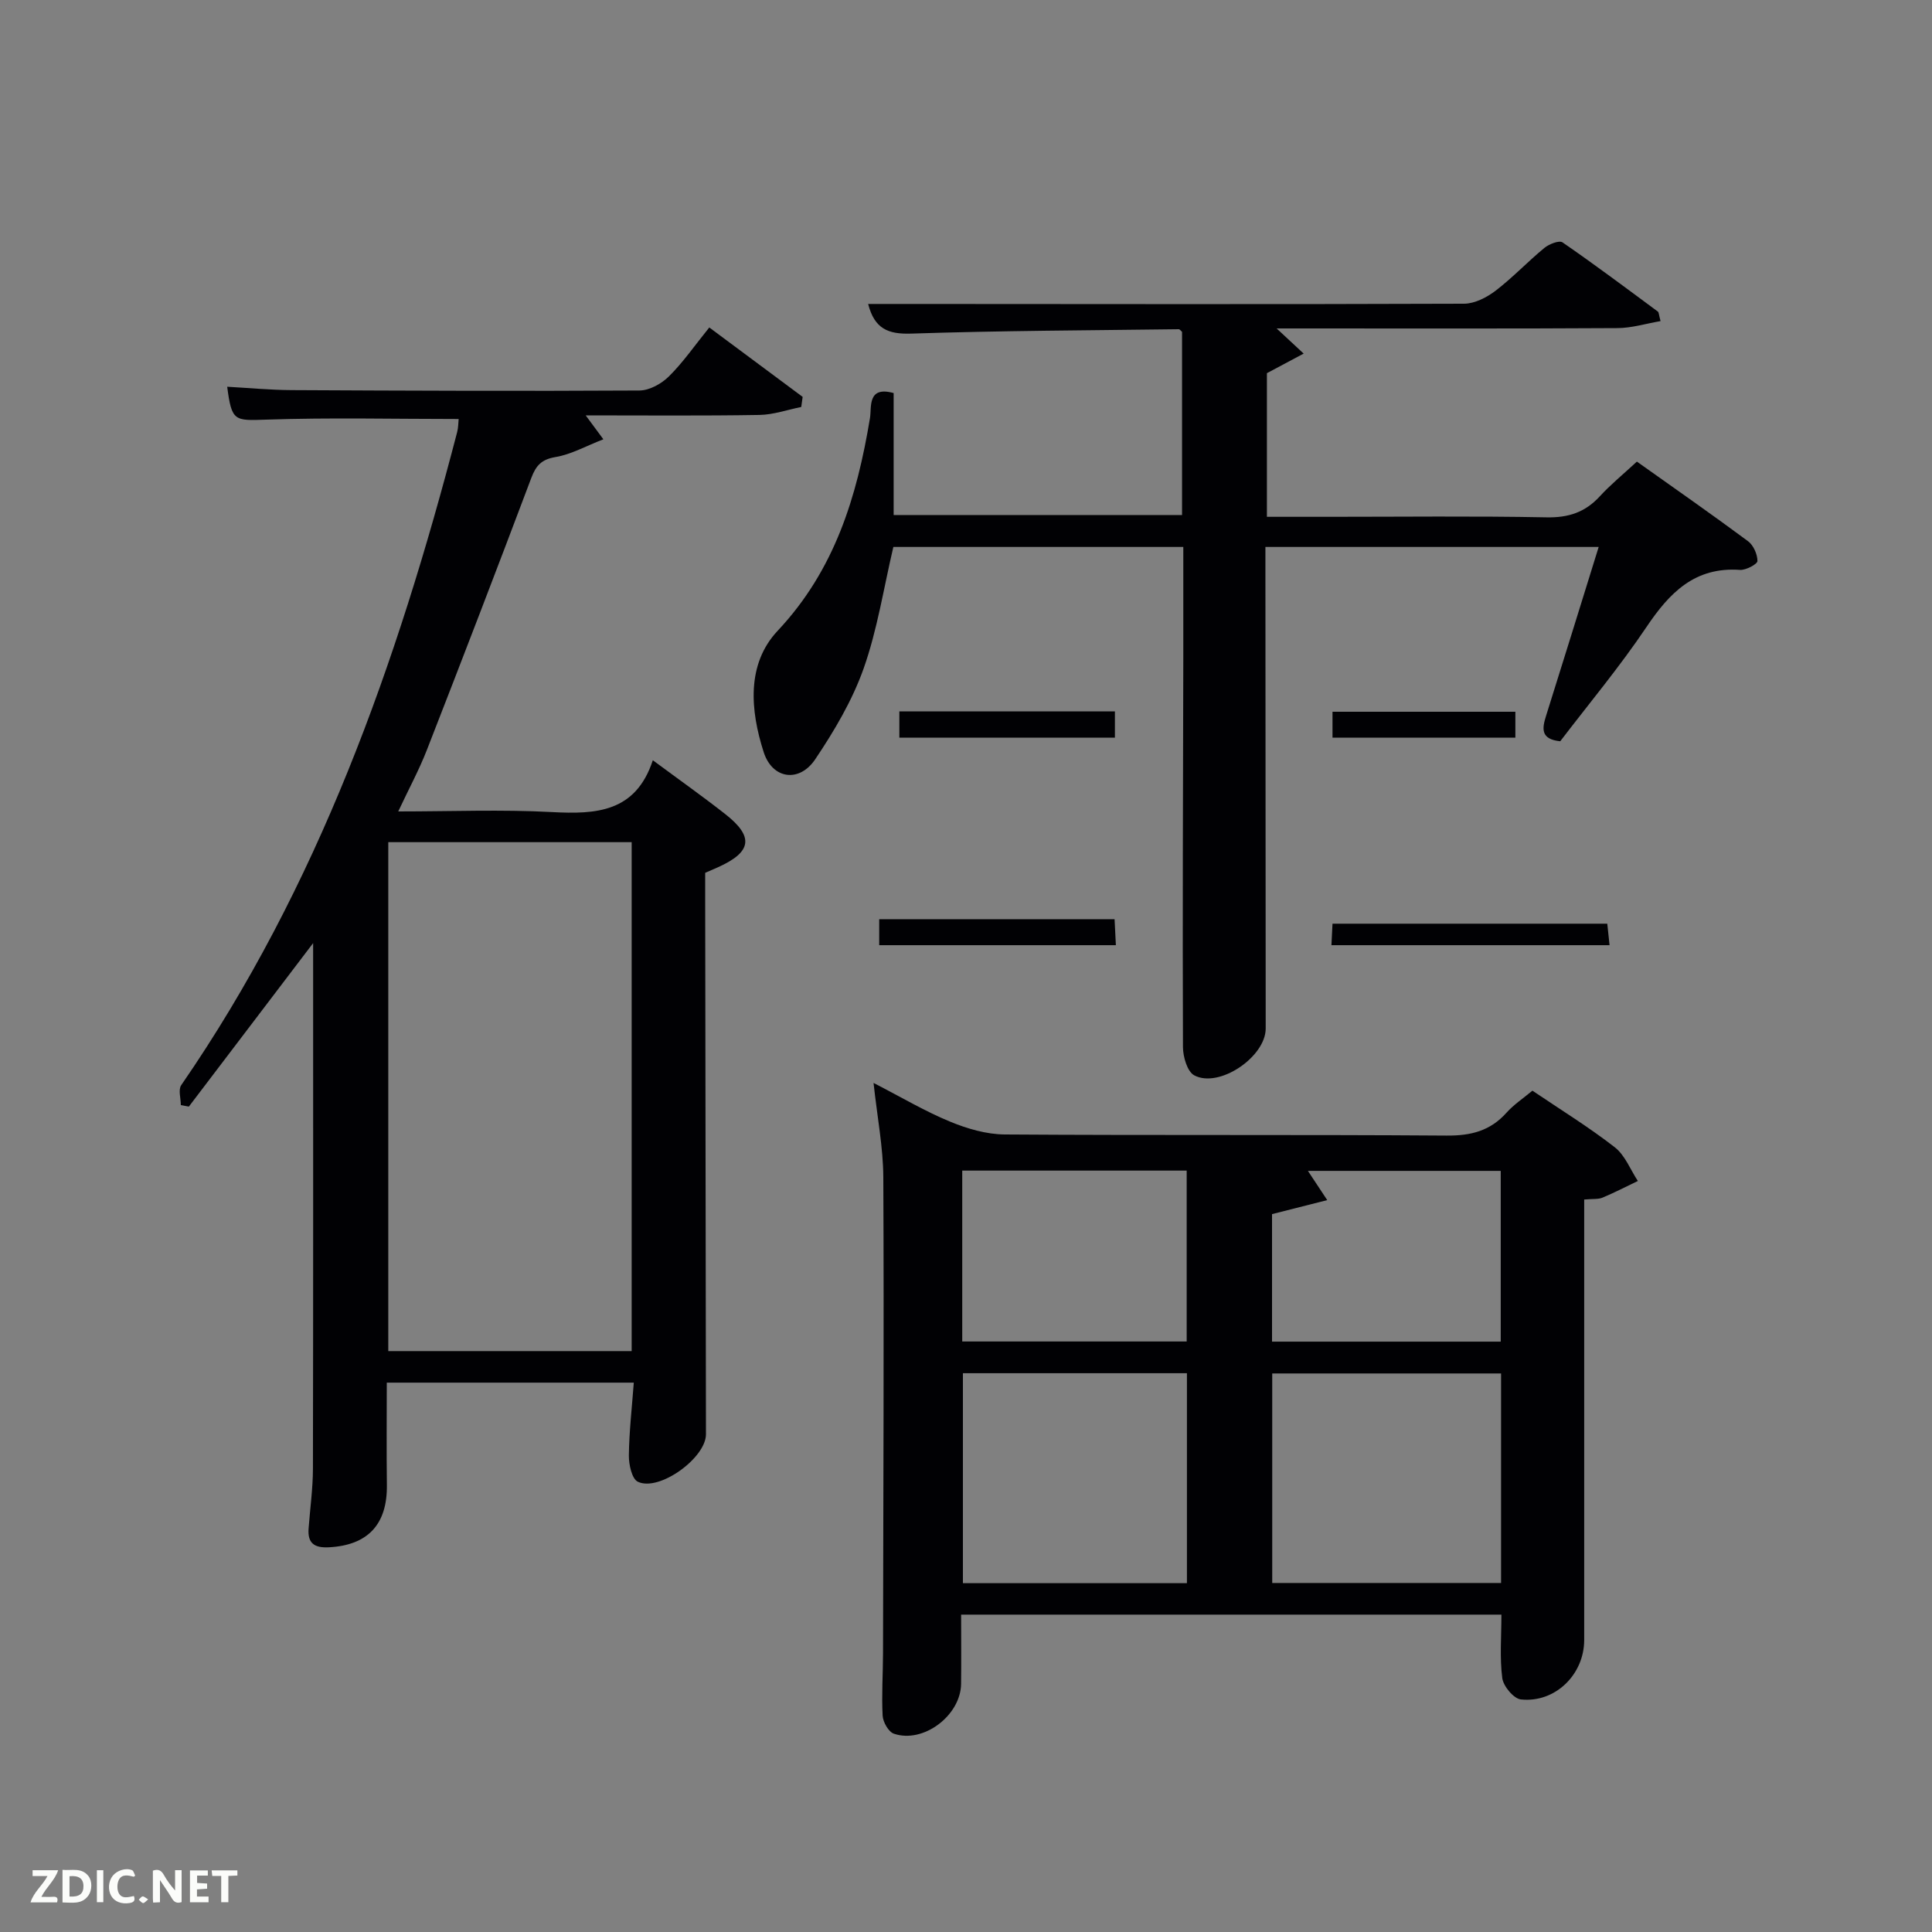 <svg enable-background="new 0 0 400 400" viewBox="0 0 400 400" xmlns="http://www.w3.org/2000/svg"><rect x="0" y="0" width="400" height="400" fill="#808080" stroke="none"/><path d="m317.27 225.81c5.86 3.96 11.68 7.54 17.04 11.71 2.13 1.65 3.23 4.62 4.79 6.99-2.43 1.16-4.83 2.41-7.32 3.45-.88.37-1.97.22-3.79.39v5.21 85.99c0 7.14-6.01 13.06-13.11 12.3-1.48-.16-3.63-2.73-3.85-4.41-.55-4.22-.18-8.57-.18-13.15-37.42 0-74.33 0-111.86 0 0 4.81.05 9.58-.01 14.35-.08 6.54-7.83 12.4-13.92 10.3-1.11-.38-2.25-2.41-2.32-3.73-.23-4.31.07-8.65.08-12.98.06-32.83.21-65.66.06-98.49-.03-6.2-1.25-12.39-2.02-19.53 5.81 2.99 10.65 5.87 15.81 8 3.56 1.47 7.54 2.64 11.34 2.67 30.5.21 61 .01 91.49.23 5.03.04 9.03-.96 12.4-4.73 1.53-1.71 3.51-3.01 5.37-4.57zm-6.49 58.55c-16.11 0-31.82 0-47.38 0v43.38h47.38c0-14.53 0-28.78 0-43.38zm-65.04 43.42c0-14.83 0-29.08 0-43.47-15.64 0-31.01 0-46.38 0v43.47zm-46.52-50.04h46.47c0-11.97 0-23.68 0-35.38-15.68 0-31.05 0-46.47 0zm111.49.03c0-12.19 0-23.79 0-35.35-13.43 0-26.57 0-39.92 0 1.32 1.99 2.37 3.58 4 6.05-4.4 1.11-7.96 2.02-11.43 2.9v26.4z" fill="#010104"/><path d="m64.83 195.26c-8.9 11.71-17.32 22.78-25.73 33.85-.55-.1-1.1-.2-1.66-.31 0-1.4-.57-3.18.08-4.13 28.37-41.14 44.68-87.35 57.13-135.21.25-.95.23-1.97.31-2.71-13.35 0-26.62-.32-39.86.13-6.55.22-7.13.39-8.06-6.81 4.5.25 8.94.68 13.38.7 23.99.12 47.98.22 71.97.08 2.08-.01 4.58-1.41 6.12-2.94 2.93-2.9 5.31-6.37 8.34-10.11 6.54 4.86 12.93 9.61 19.33 14.37-.1.7-.19 1.39-.29 2.09-2.88.58-5.76 1.6-8.65 1.65-11.82.2-23.64.09-35.98.09 1.14 1.54 2.03 2.74 3.66 4.95-3.64 1.41-6.66 3.13-9.87 3.67-2.93.49-4.07 1.73-5.06 4.36-7.08 18.79-14.29 37.54-21.59 56.24-1.61 4.14-3.74 8.07-5.95 12.78 10.99 0 21.43-.43 31.81.13 9.18.49 17.36.05 20.9-10.73 5.44 4.03 10.32 7.48 15.01 11.16 5.97 4.69 5.48 7.84-1.51 10.99-.75.34-1.51.66-2.66 1.16v5.29c.05 36.98.1 73.97.16 110.95.01 4.88-9.68 11.94-14.1 9.83-1.24-.59-1.88-3.57-1.86-5.44.06-4.93.63-9.85 1.02-15.08-17.25 0-33.85 0-51.14 0 0 6.99-.07 14.08.02 21.16.11 8.19-3.93 12.5-11.99 12.93-3 .16-4.45-.81-4.22-3.88.31-4.14.89-8.28.9-12.42.07-35.98.04-71.96.04-108.79zm65.95-20.9c-17.11 0-33.82 0-50.39 0v105.37h50.39c0-35.19 0-70.1 0-105.37z" fill="#010104"/><path d="m179.74 62.93h7.92c38.49.02 76.98.09 115.46-.05 2.19-.01 4.69-1.29 6.51-2.68 3.56-2.72 6.66-6.03 10.13-8.88.96-.79 3.05-1.61 3.74-1.14 6.69 4.61 13.2 9.49 19.74 14.33.21.15.19.61.56 1.97-3.03.52-5.98 1.44-8.93 1.45-21.66.13-43.32.07-64.98.07-1.61 0-3.21 0-5.58 0 2.01 1.87 3.39 3.16 5.6 5.21-2.78 1.48-4.96 2.64-7.61 4.05v29.74h12.92c15 0 29.99-.18 44.98.11 4.53.09 7.98-1.04 11.01-4.34 2.24-2.44 4.84-4.56 7.69-7.2 7.7 5.47 15.43 10.86 23 16.47 1.12.83 1.96 2.71 1.96 4.11 0 .64-2.38 1.92-3.6 1.84-9.36-.66-14.58 4.7-19.37 11.82-5.55 8.26-11.97 15.94-17.86 23.66-4.12-.42-3.76-2.66-2.93-5.28 3.63-11.53 7.2-23.07 10.89-34.95-23.06 0-45.65 0-69 0v5.23c.02 31.49.04 62.98.06 94.47 0 5.86-9.63 12.44-14.79 9.7-1.44-.76-2.33-3.83-2.34-5.85-.1-26.82.01-53.65.07-80.47.01-7.62 0-15.23 0-23.08-20.41 0-40.33 0-60.03 0-2.01 8.54-3.31 17.11-6.15 25.15-2.35 6.63-6.07 12.92-10.02 18.8-3.29 4.91-8.88 4.15-10.68-1.48-2.77-8.62-3.61-18.19 2.9-25.12 11.83-12.59 16.41-27.74 19.11-44.04.37-2.25-.59-6.7 4.9-5.17v25.25h59.71c0-12.67 0-25.27 0-37.92-.2-.16-.45-.55-.7-.55-18.47.24-36.95.3-55.4.91-4.76.15-7.57-.99-8.89-6.14z" fill="#010104"/><path d="m182.03 195.69c0-1.84 0-3.45 0-5.38h48.73c.08 1.61.16 3.33.27 5.38-16.46 0-32.63 0-49 0z" fill="#010104"/><path d="m275.66 195.69c.08-1.67.14-2.94.22-4.45h56.89c.14 1.34.29 2.72.47 4.45-19.21 0-38.09 0-57.58 0z" fill="#010104"/><path d="m230.83 147.28v5.44c-14.87 0-29.57 0-44.63 0 0-1.73 0-3.44 0-5.44z" fill="#010104"/><path d="m275.88 152.73c0-1.81 0-3.4 0-5.37h37.86v5.37c-12.57 0-25.09 0-37.86 0z" fill="#010104"/><g fill="#fbfcfa"><path d="m37.59 393.81c-.92.31-1.52.05-2-.78-.7-1.2-1.52-2.34-2.47-3.78v4.59c-.55.03-.95.05-1.41.07-.03-.37-.06-.64-.06-.91 0-1.91 0-3.81 0-5.7 1.13-.41 1.77-.03 2.29.91.62 1.11 1.38 2.14 2.31 3.19v-4.2h1.35v6.61z"/><path d="m12.94 393.88v-6.75c1.9.19 3.93-.54 5.37 1.29.8 1.01.78 2.88.03 3.97-1.37 1.97-3.4 1.51-5.4 1.49m1.45-1.22c2.04.12 2.92-.58 2.89-2.21-.03-1.51-.98-2.19-2.89-2z"/><path d="m11.81 393.87h-5.49c.68-2.18 2.47-3.48 3.51-5.45h-3.08v-1.21h5.29c-.71 2.13-2.44 3.48-3.47 5.51.86 0 1.63.04 2.39-.01.79-.05 1.14.21.85 1.16"/><path d="m39.33 393.86v-6.61h3.7v1.07h-2.22v1.52c.68.04 1.34.09 2.07.13v1.07c-.72.05-1.38.09-2.1.14v1.48h2.4v1.19h-3.85z"/><path d="m27.71 388.56c-1.15-.3-2.46-.61-3.1.64-.37.73-.41 1.93-.06 2.67.63 1.35 1.99.93 3.17.68.35.94-.01 1.32-.93 1.46-1.62.25-3.05-.27-3.76-1.48-.72-1.24-.6-3.03.31-4.17.88-1.11 2.71-1.7 4-1.16.32.13.44.74.65 1.12-.1.08-.19.16-.28.24"/><path d="m49.15 387.24v1.07c-.59.02-1.17.05-1.87.08v5.44h-1.48v-5.44h-1.85c-.05-.4-.08-.73-.13-1.15z"/><path d="m20.06 387.21h1.33v6.62h-1.33z"/><path d="m30.68 393.25c-.49.38-.8.79-1.05.76-.32-.05-.6-.45-.9-.7.26-.24.51-.64.8-.67.29-.04.62.3 1.15.61"/></g></svg>